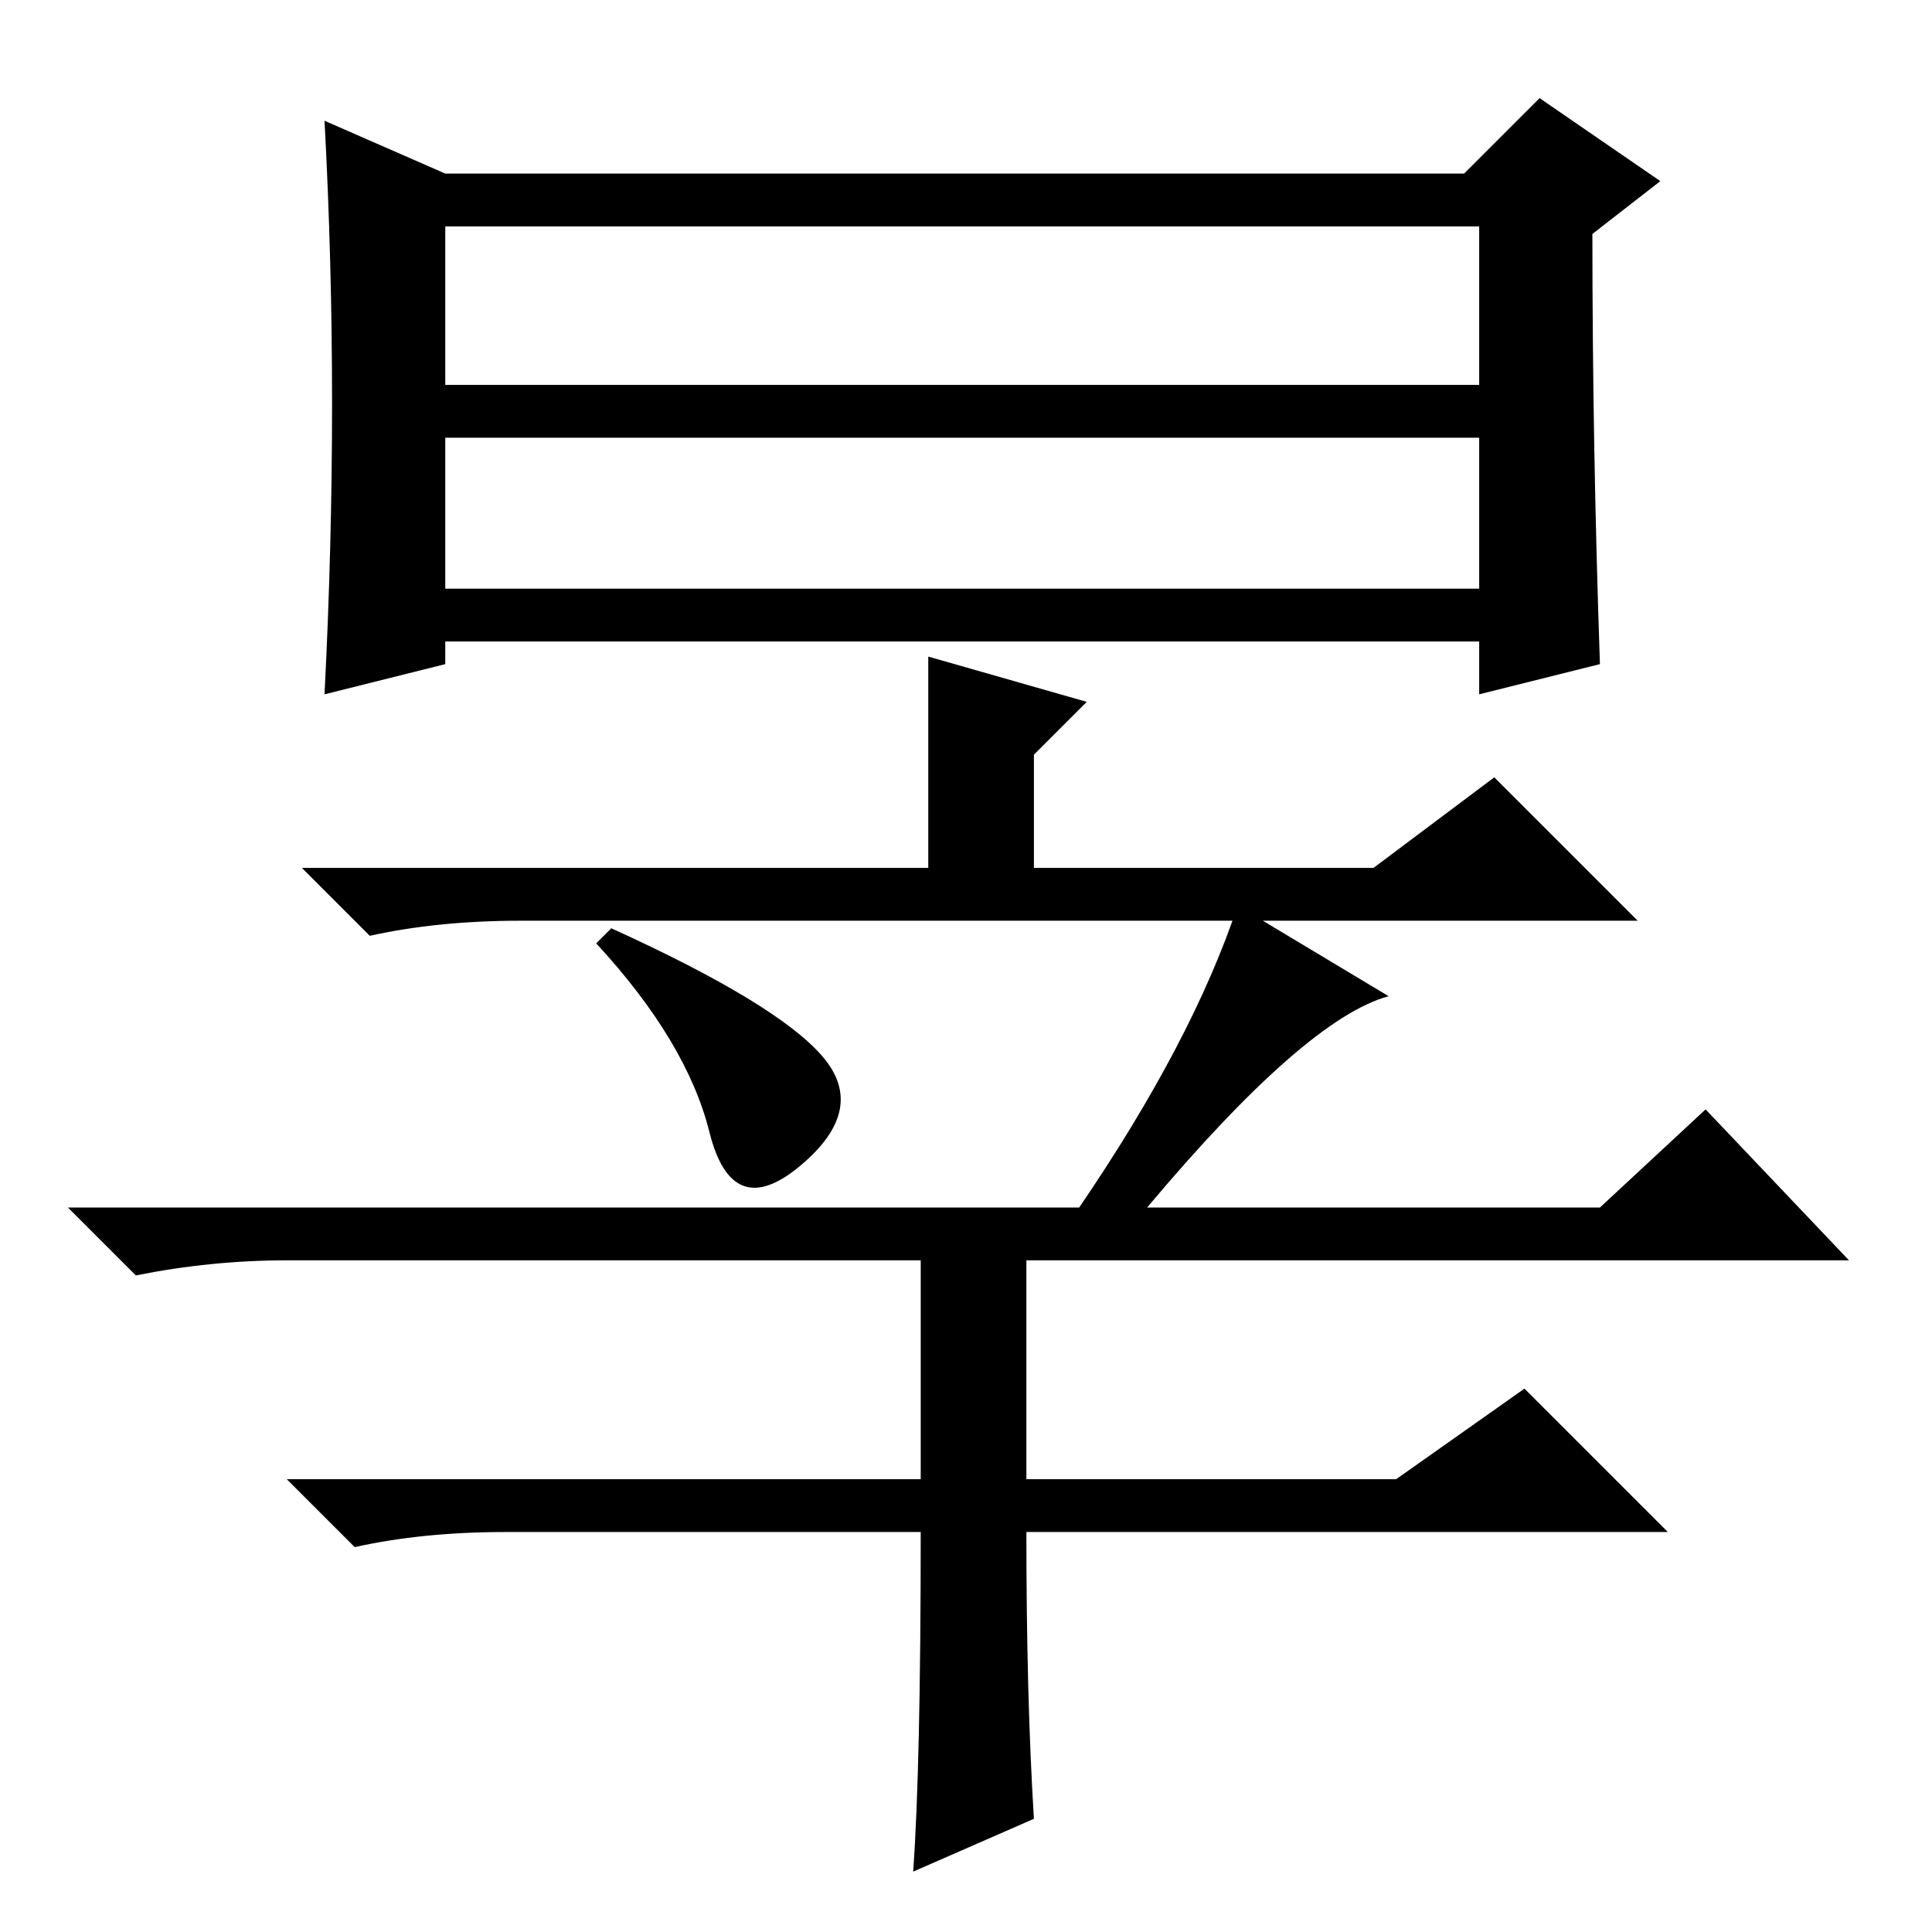 <?xml version="1.0" standalone="no"?>
<!DOCTYPE svg PUBLIC "-//W3C//DTD SVG 1.1//EN" "http://www.w3.org/Graphics/SVG/1.1/DTD/svg11.dtd" >
<svg xmlns="http://www.w3.org/2000/svg" xmlns:xlink="http://www.w3.org/1999/xlink" version="1.1" viewBox="0 -36 256 256">
  <g transform="matrix(1 0 0 -1 0 220)">
   <path fill="currentColor"
d="M59 178h137v20h-137v-20zM59 205h137v21h-137v-21zM43 164q2 39 0 76l16 -7h135l10 10l16 -11l-9 -7q0 -28 1 -57l-16 -4v7h-137v-3zM123 141v28l21 -6l-7 -7v-15h45l16 12l19 -19h-148q-11 0 -20 -2l-9 9h83zM81 133q22 -10 28 -17t-3 -14.5t-12 4.5t-15 25zM184 124
q-11 -3 -32 -28h60l14 13l19 -20h-109v-29h49l17 12l19 -19h-85q0 -22 1 -38l-16 -7q1 14 1 45h-55q-11 0 -20 -2l-9 9h84v29h-84q-10 0 -20 -2l-9 9h134q15 22 21 40z" />
  </g>

</svg>
